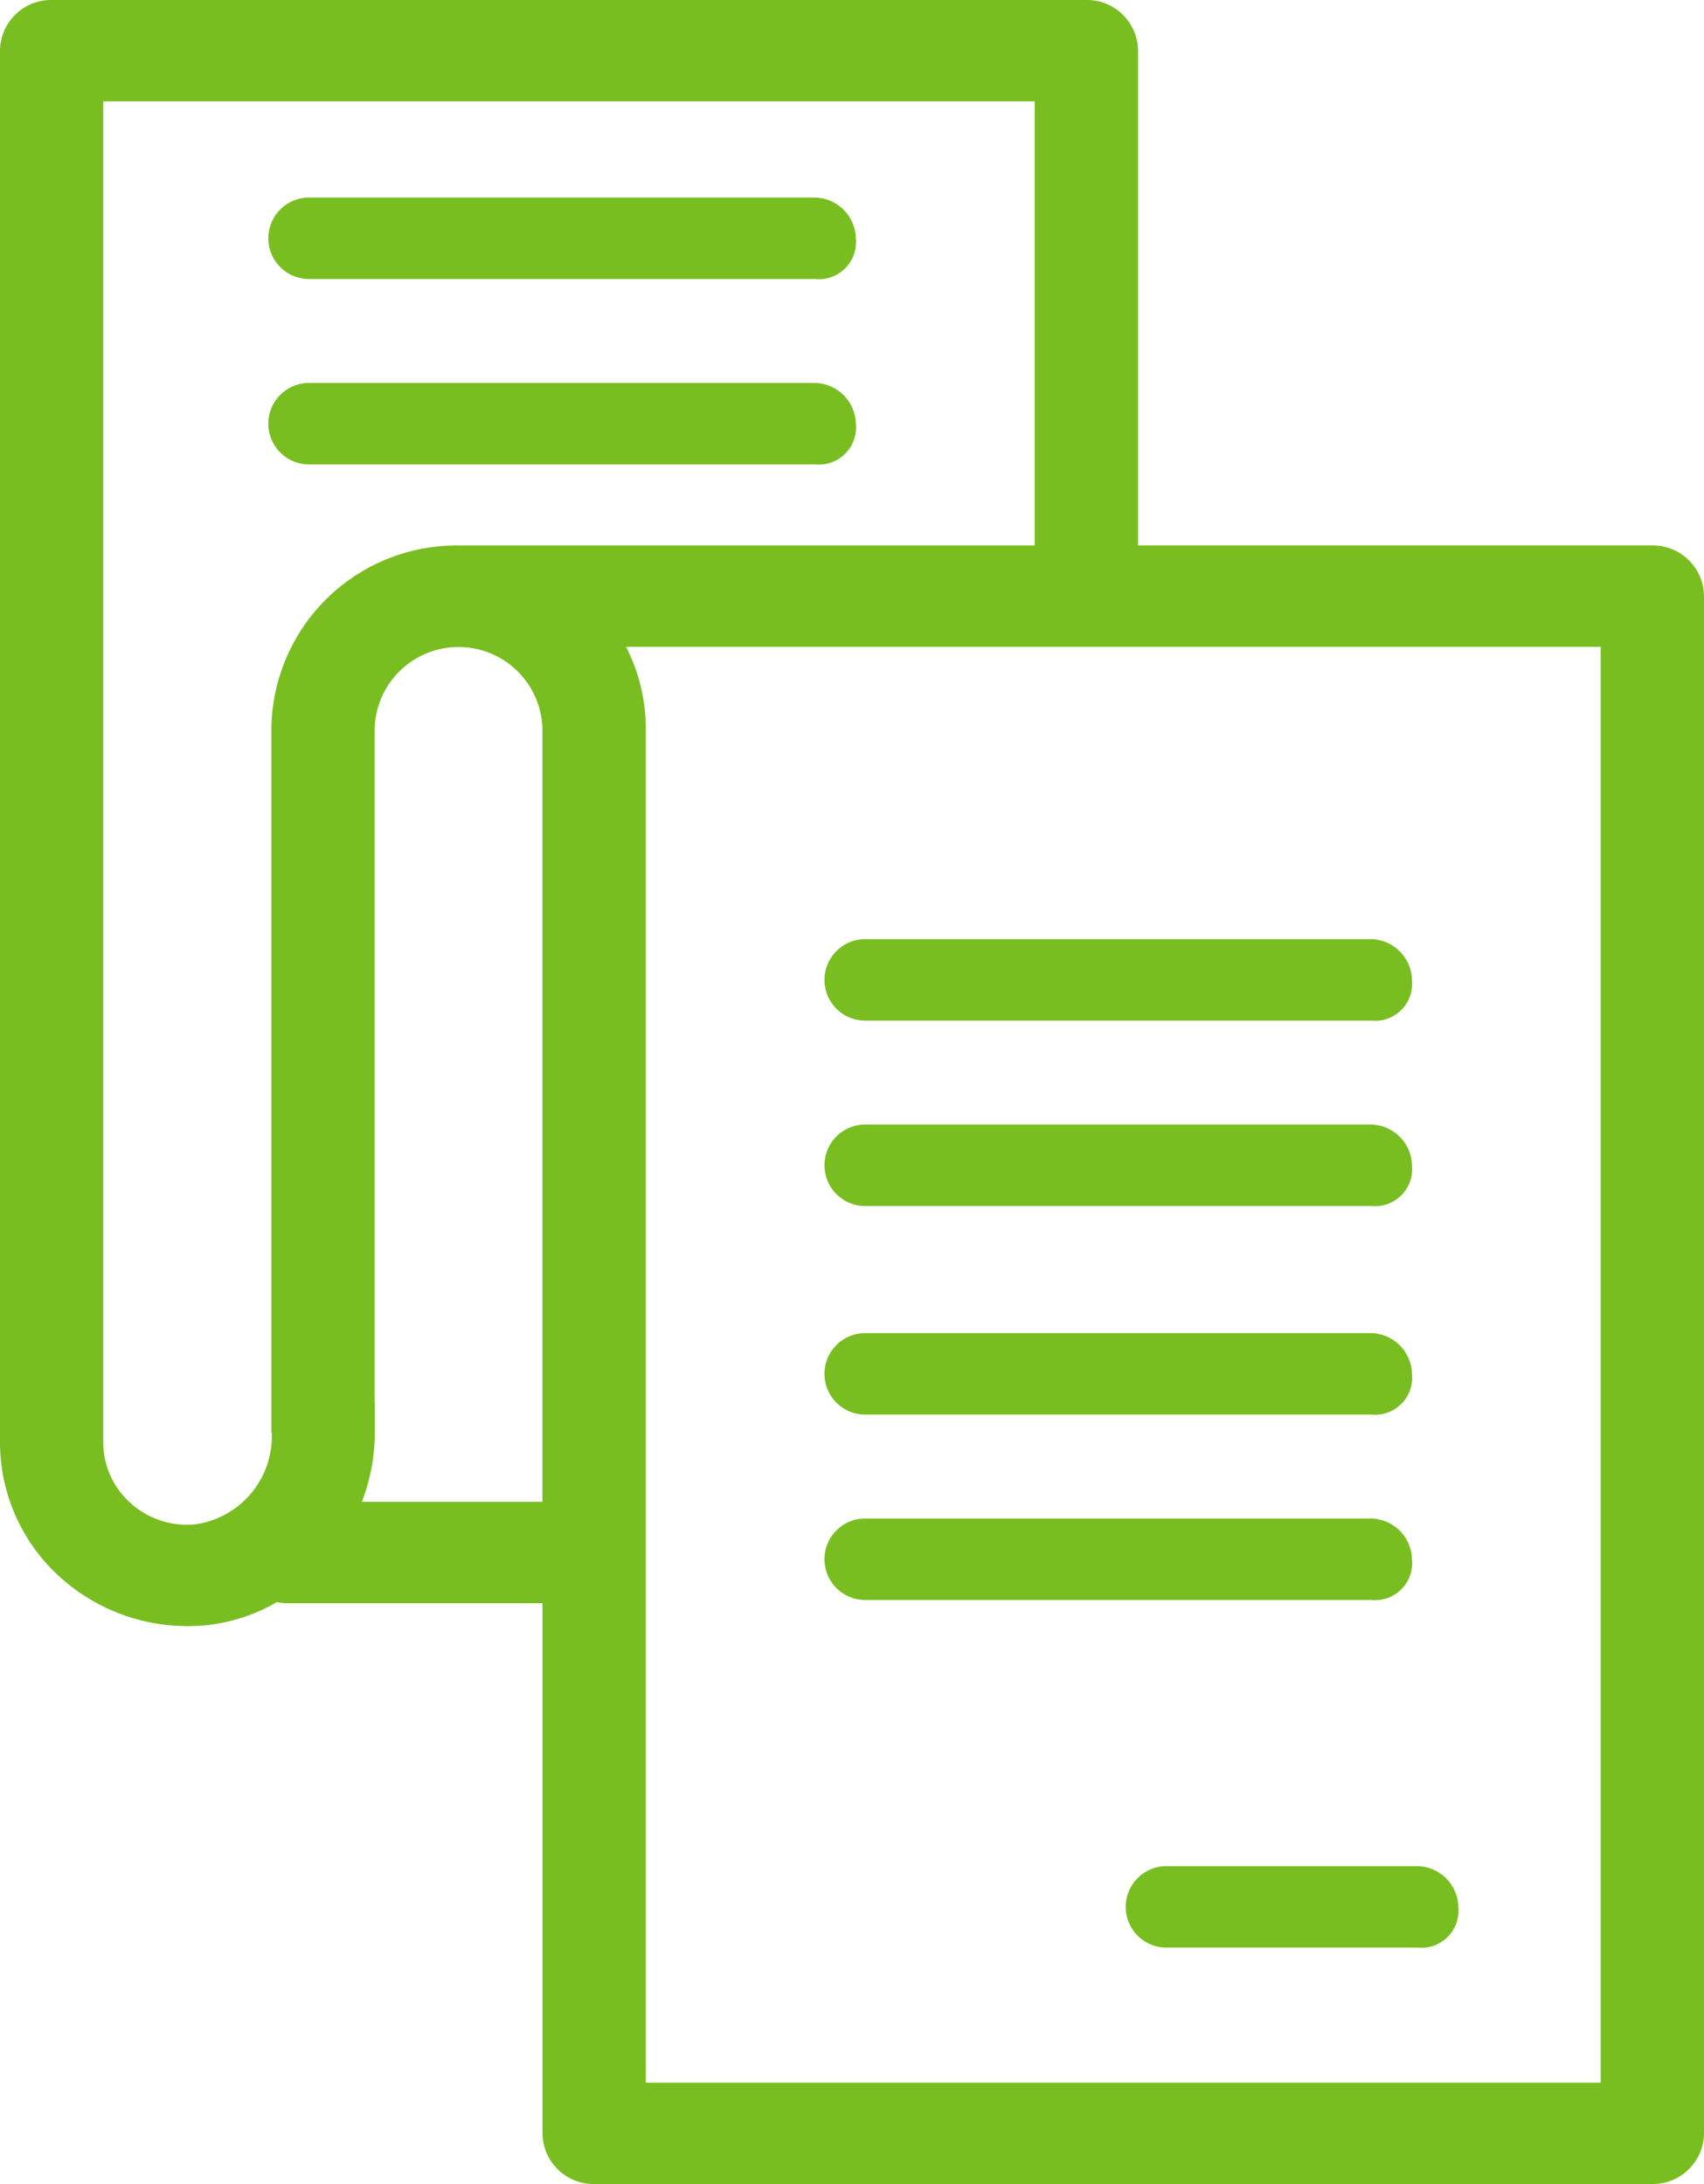 <svg xmlns="http://www.w3.org/2000/svg" width="70.223" height="90.002" viewBox="0 0 70.223 90.002"><g transform="translate(0.5 0.499)"><path d="M78.595,27.478H56.9V6.589A1.61,1.61,0,0,0,55.27,5H12.628A1.609,1.609,0,0,0,11,6.589V63.96a6.983,6.983,0,0,0,2.368,5.212,7.342,7.342,0,0,0,4.87,1.838c.223,0,.447-.01.669-.03a6.855,6.855,0,0,0,2.934-1,1.6,1.6,0,0,0,.427.086H33.356V92.414A1.609,1.609,0,0,0,34.984,94H78.595a1.611,1.611,0,0,0,1.628-1.59V29.067A1.607,1.607,0,0,0,78.595,27.478ZM18.6,67.813a3.962,3.962,0,0,1-3.044-.994,3.836,3.836,0,0,1-1.3-2.861V8.179H53.641v19.3H29.4a7.136,7.136,0,0,0-7.216,7.039V63.04H22.2v.521A4.163,4.163,0,0,1,18.6,67.813Zm6.047-.925a7.535,7.535,0,0,0,.8-3.329v-.747H25.44v-28.3a3.958,3.958,0,0,1,7.913,0V66.887h-8.7ZM76.965,90.822H36.613V34.515a6.869,6.869,0,0,0-1.193-3.86H76.965V90.822Z" transform="translate(-11 -5)" fill="#78be20" stroke="#78be20" stroke-width="1"/><g transform="translate(33.518 38.202)"><path d="M73.292,42.357H52.479a1.679,1.679,0,1,1,0-3.357H73.292a1.721,1.721,0,0,1,1.679,1.679A1.531,1.531,0,0,1,73.292,42.357Z" transform="translate(-50.8 -39)" fill="#78be20"/></g><g transform="translate(33.518 45.841)"><path d="M73.292,42.357H52.479a1.679,1.679,0,1,1,0-3.357H73.292a1.721,1.721,0,0,1,1.679,1.679A1.531,1.531,0,0,1,73.292,42.357Z" transform="translate(-50.8 -39)" fill="#78be20"/></g><g transform="translate(33.518 54.436)"><path d="M73.292,42.357H52.479a1.679,1.679,0,1,1,0-3.357H73.292a1.721,1.721,0,0,1,1.679,1.679A1.531,1.531,0,0,1,73.292,42.357Z" transform="translate(-50.8 -39)" fill="#78be20"/></g><g transform="translate(33.518 62.076)"><path d="M73.292,42.357H52.479a1.679,1.679,0,1,1,0-3.357H73.292a1.721,1.721,0,0,1,1.679,1.679A1.531,1.531,0,0,1,73.292,42.357Z" transform="translate(-50.8 -39)" fill="#78be20"/></g><g transform="translate(45.933 76.401)"><path d="M74.788,42.357H64.479a1.679,1.679,0,1,1,0-3.357H74.788a1.721,1.721,0,0,1,1.679,1.679A1.531,1.531,0,0,1,74.788,42.357Z" transform="translate(-62.8 -39)" fill="#78be20"/></g><g transform="translate(10.599 7.642)"><path d="M73.292,42.357H52.479a1.679,1.679,0,1,1,0-3.357H73.292a1.721,1.721,0,0,1,1.679,1.679A1.531,1.531,0,0,1,73.292,42.357Z" transform="translate(-50.8 -39)" fill="#78be20"/></g><g transform="translate(10.599 15.282)"><path d="M73.292,42.357H52.479a1.679,1.679,0,1,1,0-3.357H73.292a1.721,1.721,0,0,1,1.679,1.679A1.531,1.531,0,0,1,73.292,42.357Z" transform="translate(-50.8 -39)" fill="#78be20"/></g></g></svg>
